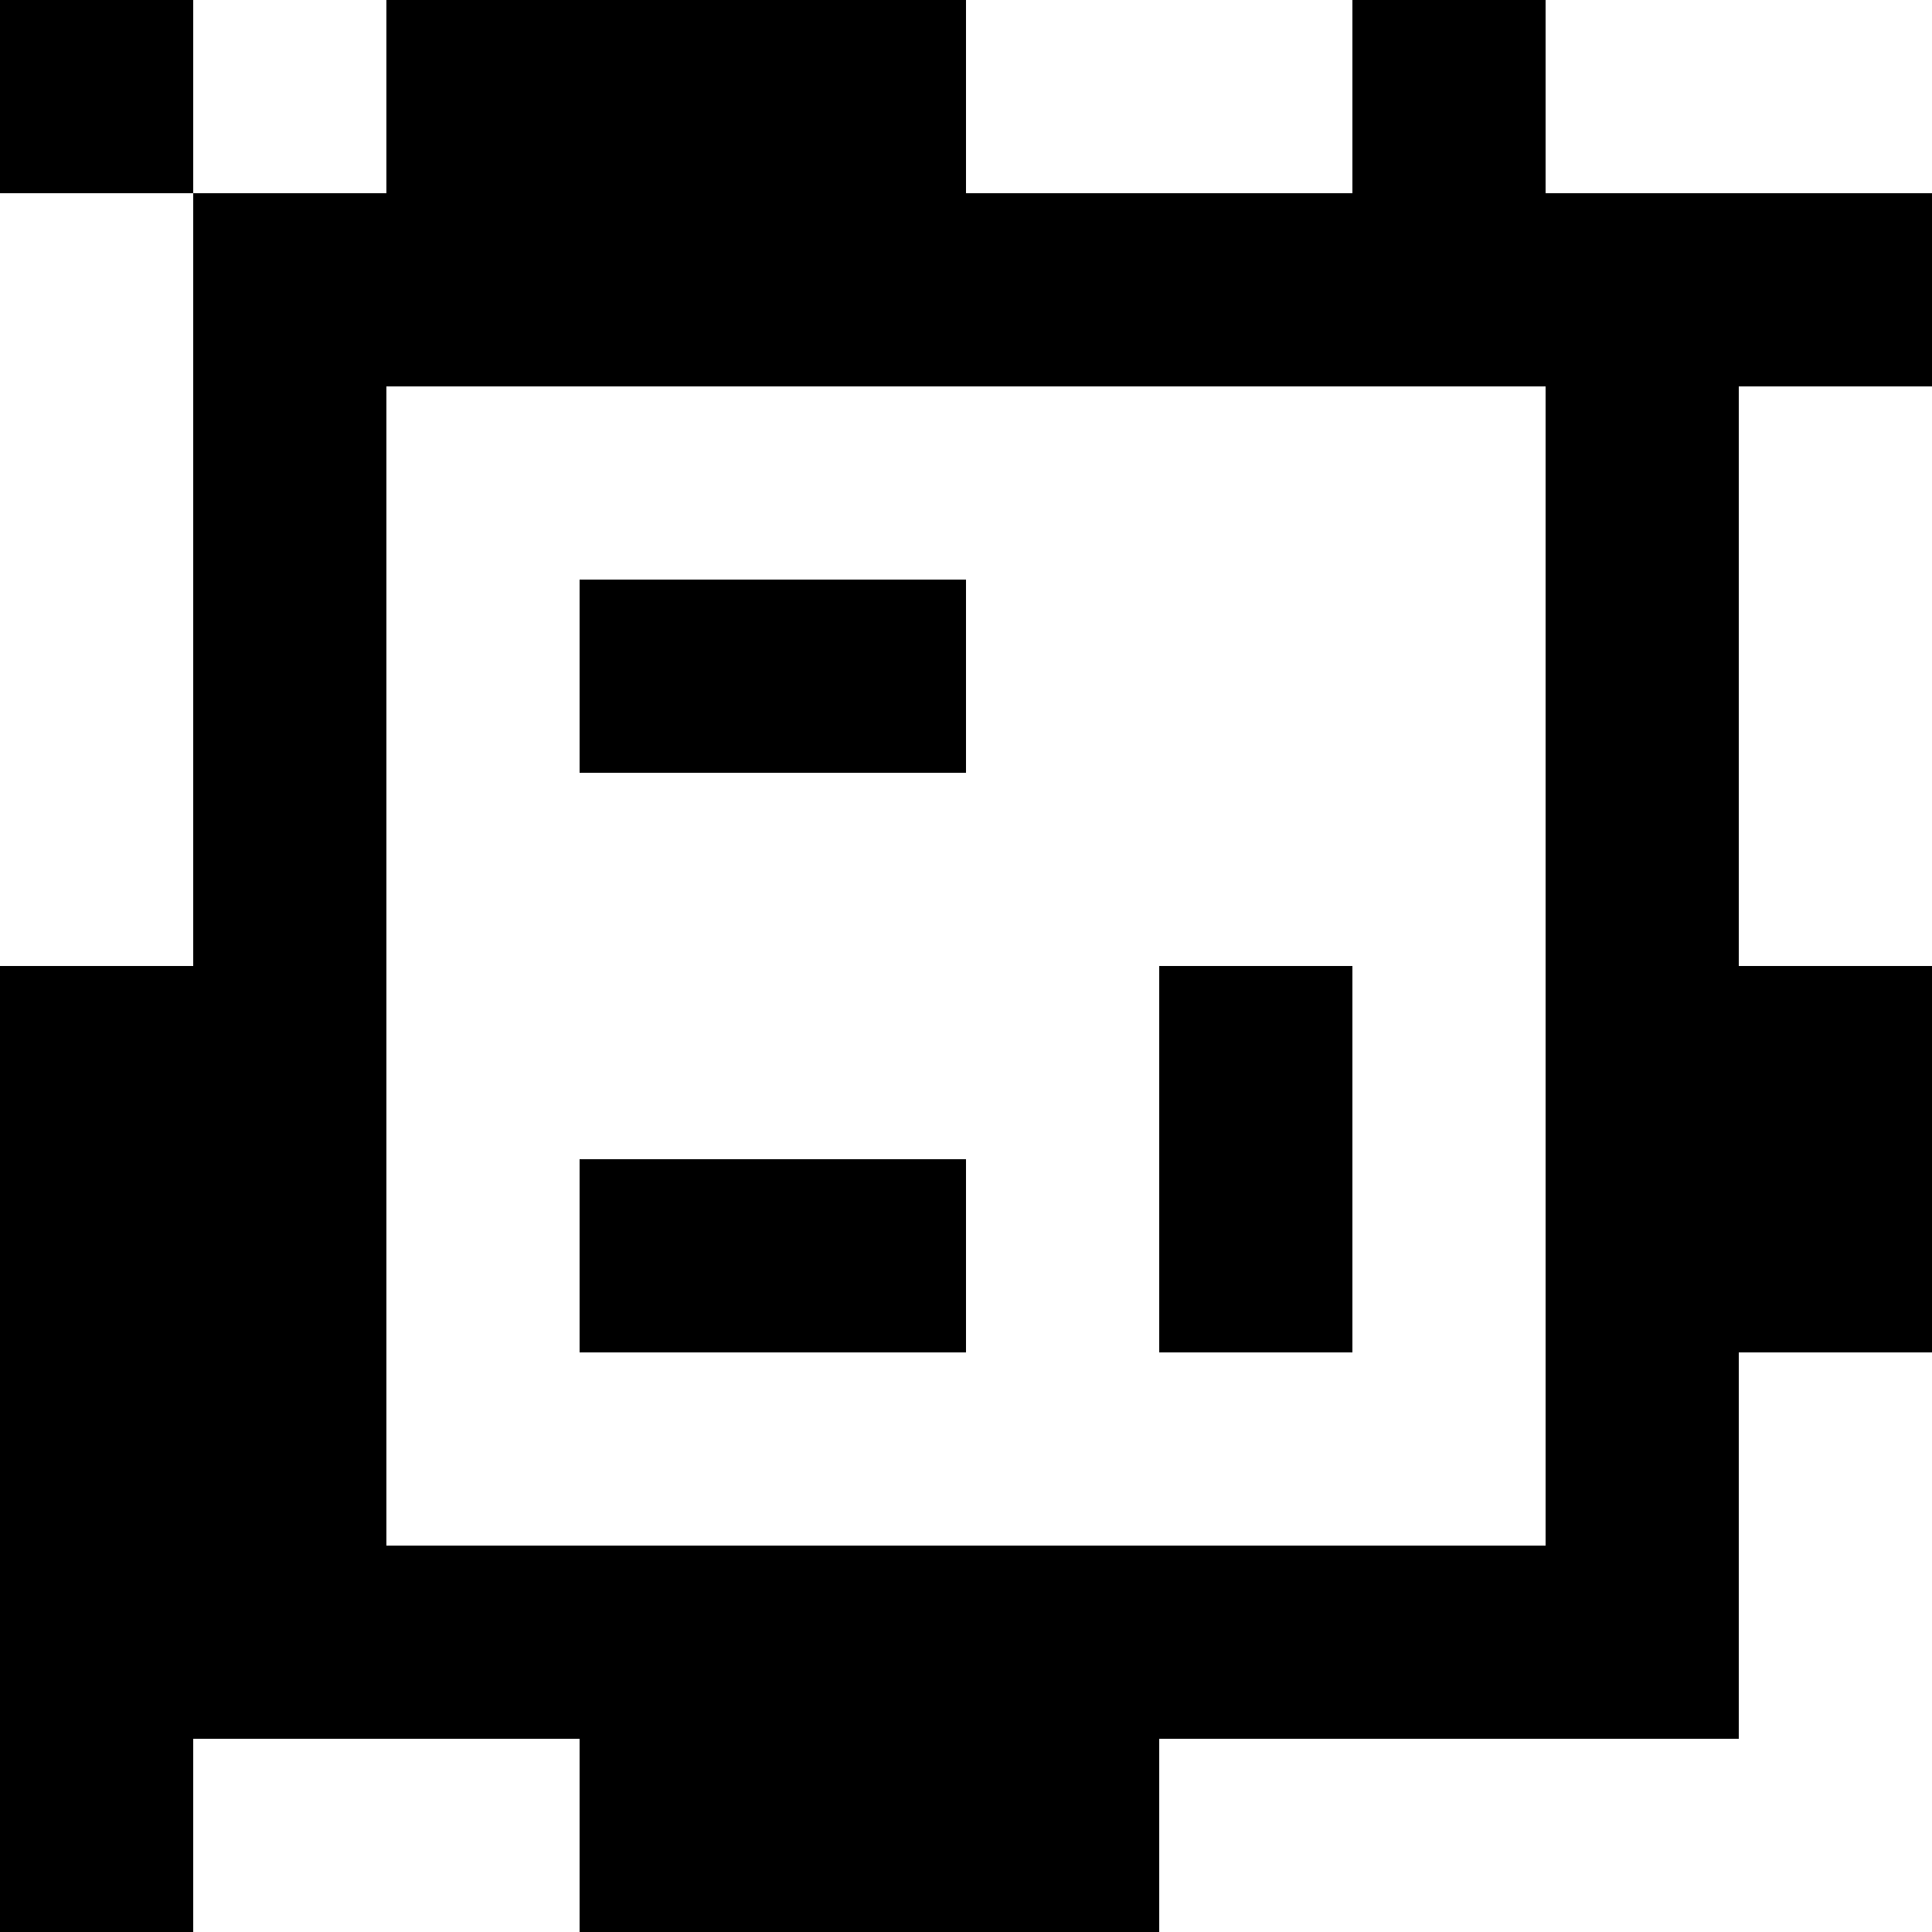 <?xml version="1.0" standalone="yes"?>
<svg xmlns="http://www.w3.org/2000/svg" width="100" height="100">
<rect width="100%" height="100%" fill="#808080" stroke="none"/>
<path style="fill:#000000; stroke:none;" d="M0 0L0 10L10 10L10 50L0 50L0 100L10 100L10 90L30 90L30 100L60 100L60 90L90 90L90 70L100 70L100 50L90 50L90 20L100 20L100 10L80 10L80 0L70 0L70 10L50 10L50 0L20 0L20 10L10 10L10 0L0 0z"/>
<path style="fill:#ffffff; stroke:none;" d="M10 0L10 10L20 10L20 0L10 0M50 0L50 10L70 10L70 0L50 0M80 0L80 10L100 10L100 0L80 0M0 10L0 50L10 50L10 10L0 10M20 20L20 80L80 80L80 20L20 20M90 20L90 50L100 50L100 20L90 20z"/>
<path style="fill:#000000; stroke:none;" d="M30 30L30 40L50 40L50 30L30 30M60 50L60 70L70 70L70 50L60 50M30 60L30 70L50 70L50 60L30 60z"/>
<path style="fill:#ffffff; stroke:none;" d="M90 70L90 90L60 90L60 100L100 100L100 70L90 70M10 90L10 100L30 100L30 90L10 90z"/>
</svg>
